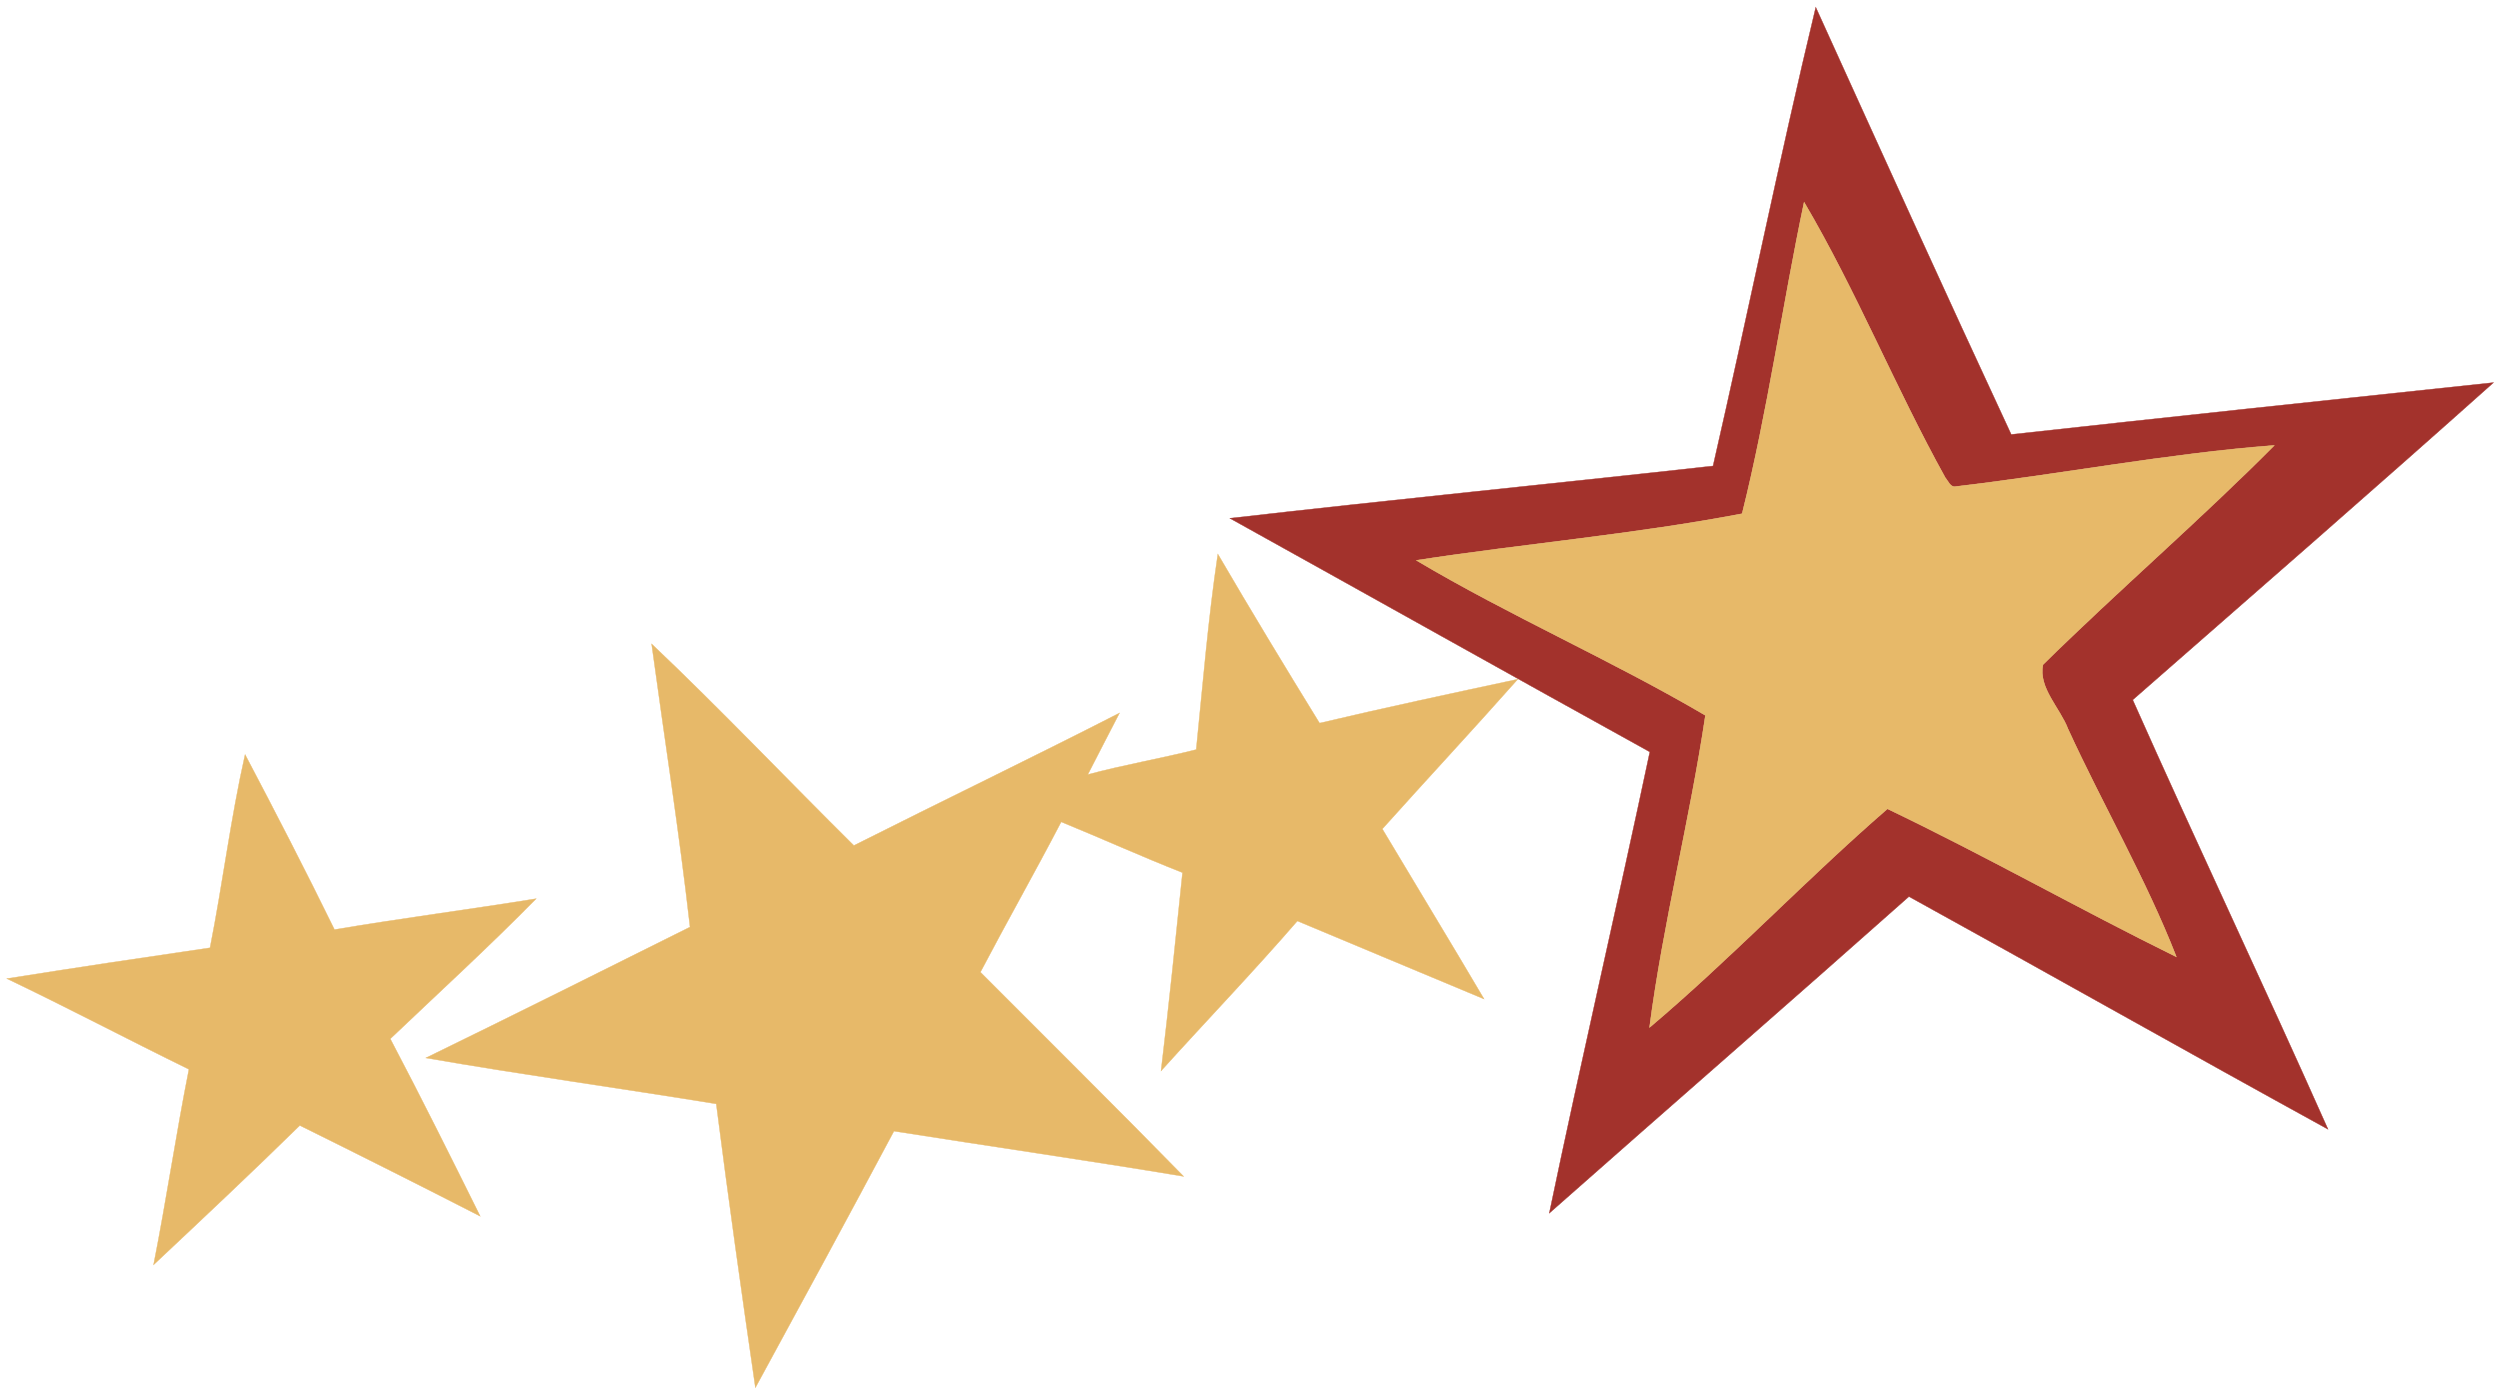<?xml version="1.0" encoding="UTF-8" ?>
<!DOCTYPE svg PUBLIC "-//W3C//DTD SVG 1.1//EN" "http://www.w3.org/Graphics/SVG/1.1/DTD/svg11.dtd">
<svg width="615pt" height="342pt" viewBox="0 0 615 342" version="1.1" xmlns="http://www.w3.org/2000/svg">
<path fill="#a3322c" stroke="#a3322c" stroke-width="0.094" opacity="1.00" d=" M 421.41 114.63 C 430.02 77.07 437.68 39.26 446.68 1.80 C 462.60 36.87 478.51 71.96 494.76 106.88 C 534.30 102.52 573.85 98.32 613.40 94.12 C 584.01 120.37 554.29 146.23 524.65 172.17 C 540.37 207.51 556.96 242.46 572.69 277.80 C 538.24 258.88 504.02 239.52 469.60 220.55 C 440.23 246.64 410.57 272.42 381.13 298.44 C 389.03 260.55 397.84 222.84 405.86 184.97 C 371.37 165.91 337.01 146.63 302.56 127.50 C 342.14 122.95 381.81 119.05 421.41 114.63 M 443.81 49.74 C 438.45 75.21 434.85 101.17 428.56 126.37 C 402.09 131.44 375.07 133.74 348.41 137.84 C 371.52 151.57 396.34 162.35 419.53 175.98 C 415.71 201.71 409.14 227.00 405.78 252.77 C 425.99 235.68 444.28 216.33 464.31 198.97 C 488.33 210.47 511.51 223.63 535.39 235.39 C 527.85 216.09 517.35 198.12 508.73 179.32 C 506.76 174.14 501.37 169.18 502.57 163.51 C 521.18 145.18 541.06 128.10 559.49 109.56 C 533.27 111.57 507.29 116.61 481.17 119.68 C 479.81 119.99 479.27 118.35 478.56 117.55 C 466.23 95.33 456.70 71.63 443.81 49.74 Z" />
<path fill="#e7b969" stroke="#e7b969" stroke-width="0.094" opacity="1.00" d=" M 443.81 49.74 C 456.70 71.63 466.23 95.33 478.56 117.55 C 479.27 118.35 479.81 119.99 481.17 119.68 C 507.29 116.61 533.27 111.57 559.49 109.56 C 541.06 128.10 521.18 145.18 502.57 163.51 C 501.37 169.18 506.76 174.14 508.73 179.32 C 517.35 198.12 527.85 216.09 535.39 235.39 C 511.51 223.63 488.33 210.47 464.31 198.97 C 444.28 216.33 425.99 235.68 405.78 252.77 C 409.14 227.00 415.71 201.71 419.53 175.98 C 396.34 162.35 371.52 151.57 348.41 137.84 C 375.07 133.74 402.09 131.44 428.56 126.37 C 434.85 101.17 438.45 75.21 443.81 49.74 Z" />
<path fill="#e7b969" stroke="#e7b969" stroke-width="0.094" opacity="1.00" d=" M 299.59 136.30 C 307.74 150.27 316.13 164.11 324.61 177.89 C 340.81 174.06 357.09 170.58 373.37 167.09 C 362.39 179.48 351.10 191.59 340.05 203.92 C 348.38 217.88 356.83 231.76 365.08 245.76 C 349.76 239.39 334.47 232.94 319.15 226.56 C 308.27 239.12 296.75 251.11 285.62 263.44 C 287.56 247.21 289.23 230.94 290.90 214.67 C 280.86 210.72 271.03 206.26 261.05 202.18 C 254.59 214.59 247.68 226.76 241.18 239.15 C 257.85 255.89 274.65 272.50 291.17 289.39 C 267.45 285.44 243.66 282.01 219.91 278.26 C 208.66 299.36 197.27 320.37 185.83 341.36 C 182.45 318.12 179.18 294.85 176.20 271.55 C 152.40 267.67 128.51 264.38 104.76 260.25 C 126.49 249.65 148.12 238.85 169.75 228.05 C 167.11 204.78 163.46 181.62 160.30 158.40 C 177.29 174.52 193.42 191.53 210.05 208.00 C 231.79 197.04 253.73 186.49 275.40 175.40 C 272.80 180.45 270.17 185.48 267.59 190.54 C 276.40 188.16 285.42 186.63 294.27 184.40 C 295.90 168.35 297.21 152.25 299.59 136.30 Z" />
<path fill="#e7b969" stroke="#e7b969" stroke-width="0.094" opacity="1.00" d=" M 60.29 185.62 C 67.80 199.88 75.19 214.21 82.28 228.68 C 98.78 225.89 115.38 223.75 131.90 221.08 C 120.28 232.91 108.02 244.11 96.01 255.55 C 103.60 269.98 110.88 284.58 118.13 299.19 C 103.39 291.64 88.59 284.20 73.75 276.86 C 61.93 288.46 49.85 299.80 37.78 311.14 C 40.94 295.15 43.30 279.03 46.48 263.05 C 31.49 255.72 16.74 247.93 1.68 240.74 C 18.33 238.10 34.99 235.59 51.67 233.16 C 54.79 217.36 56.75 201.34 60.29 185.62 Z" />
</svg>
